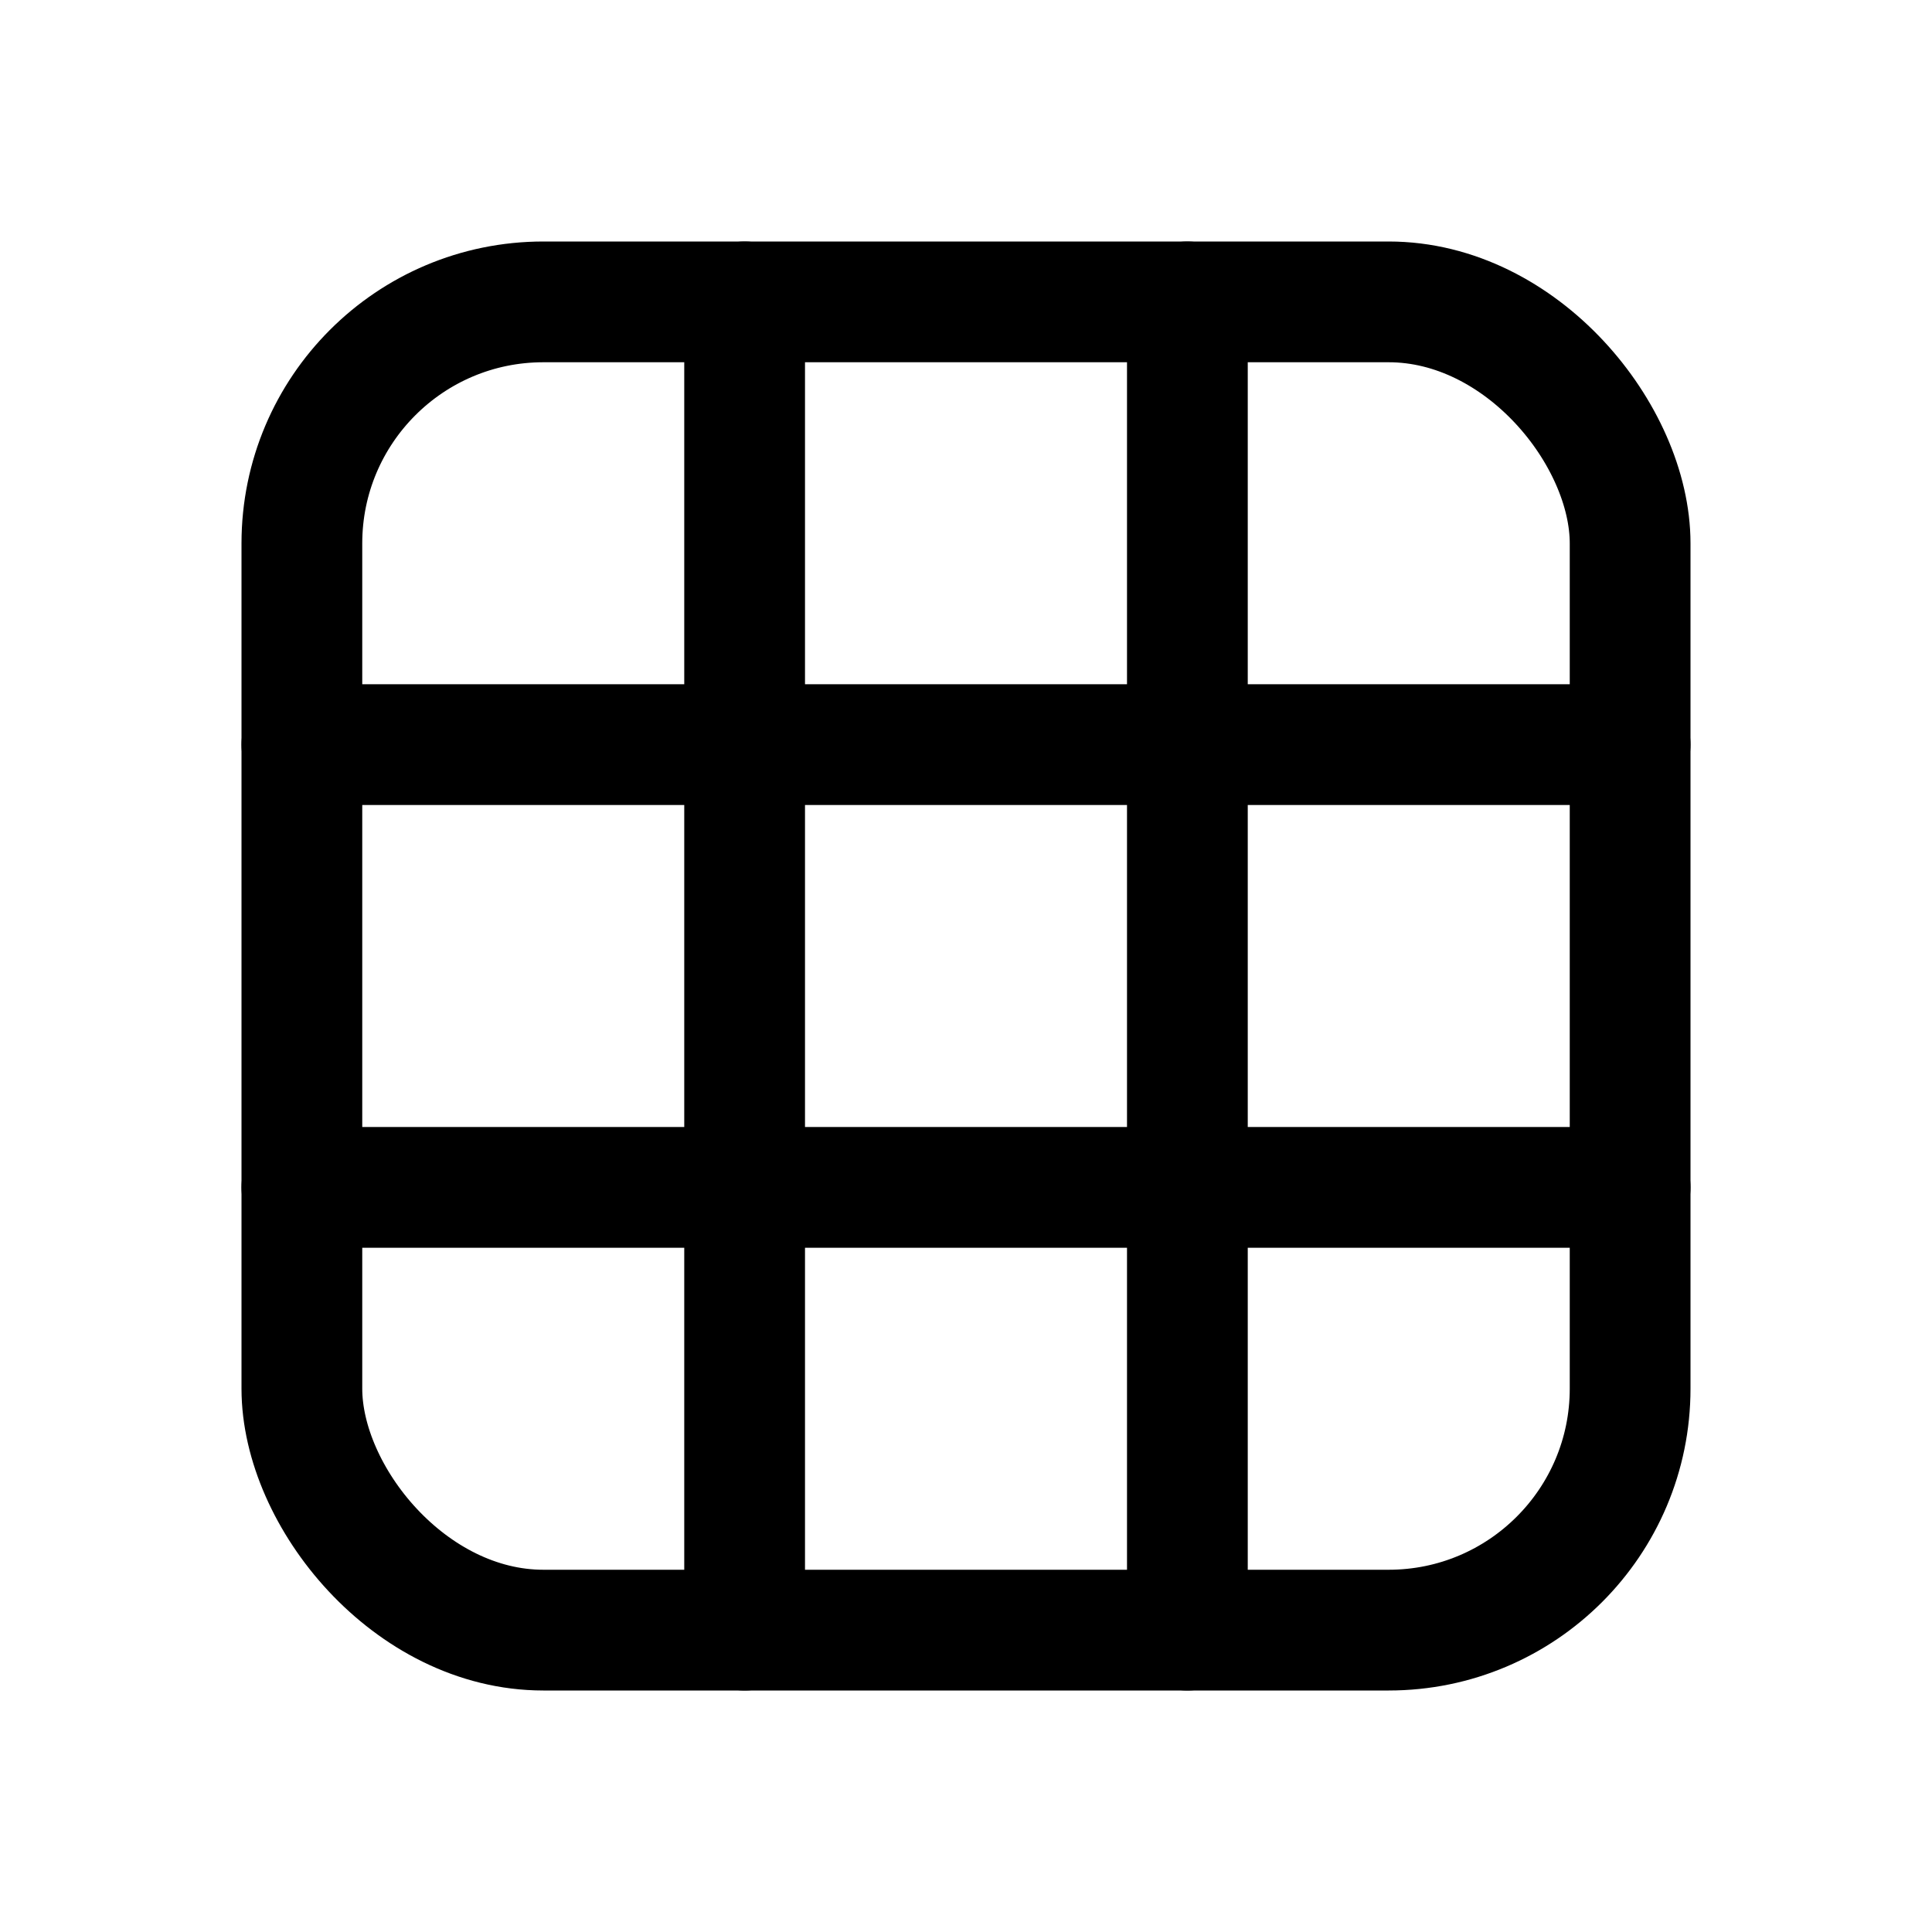 <svg xmlns="http://www.w3.org/2000/svg" xmlns:xlink="http://www.w3.org/1999/xlink" width="24" height="24" viewBox="0 0 24 24"><g fill="none" stroke="currentColor" stroke-linecap="round" stroke-linejoin="round" stroke-width="1.5"><rect width="16.5" height="16.5" x="3.75" y="3.75" rx="3"/><path d="M3.75 9.25h16.5m-16.5 5.5h16.5m-11-11v16.5m5.5-16.5v16.5"/></g></svg>